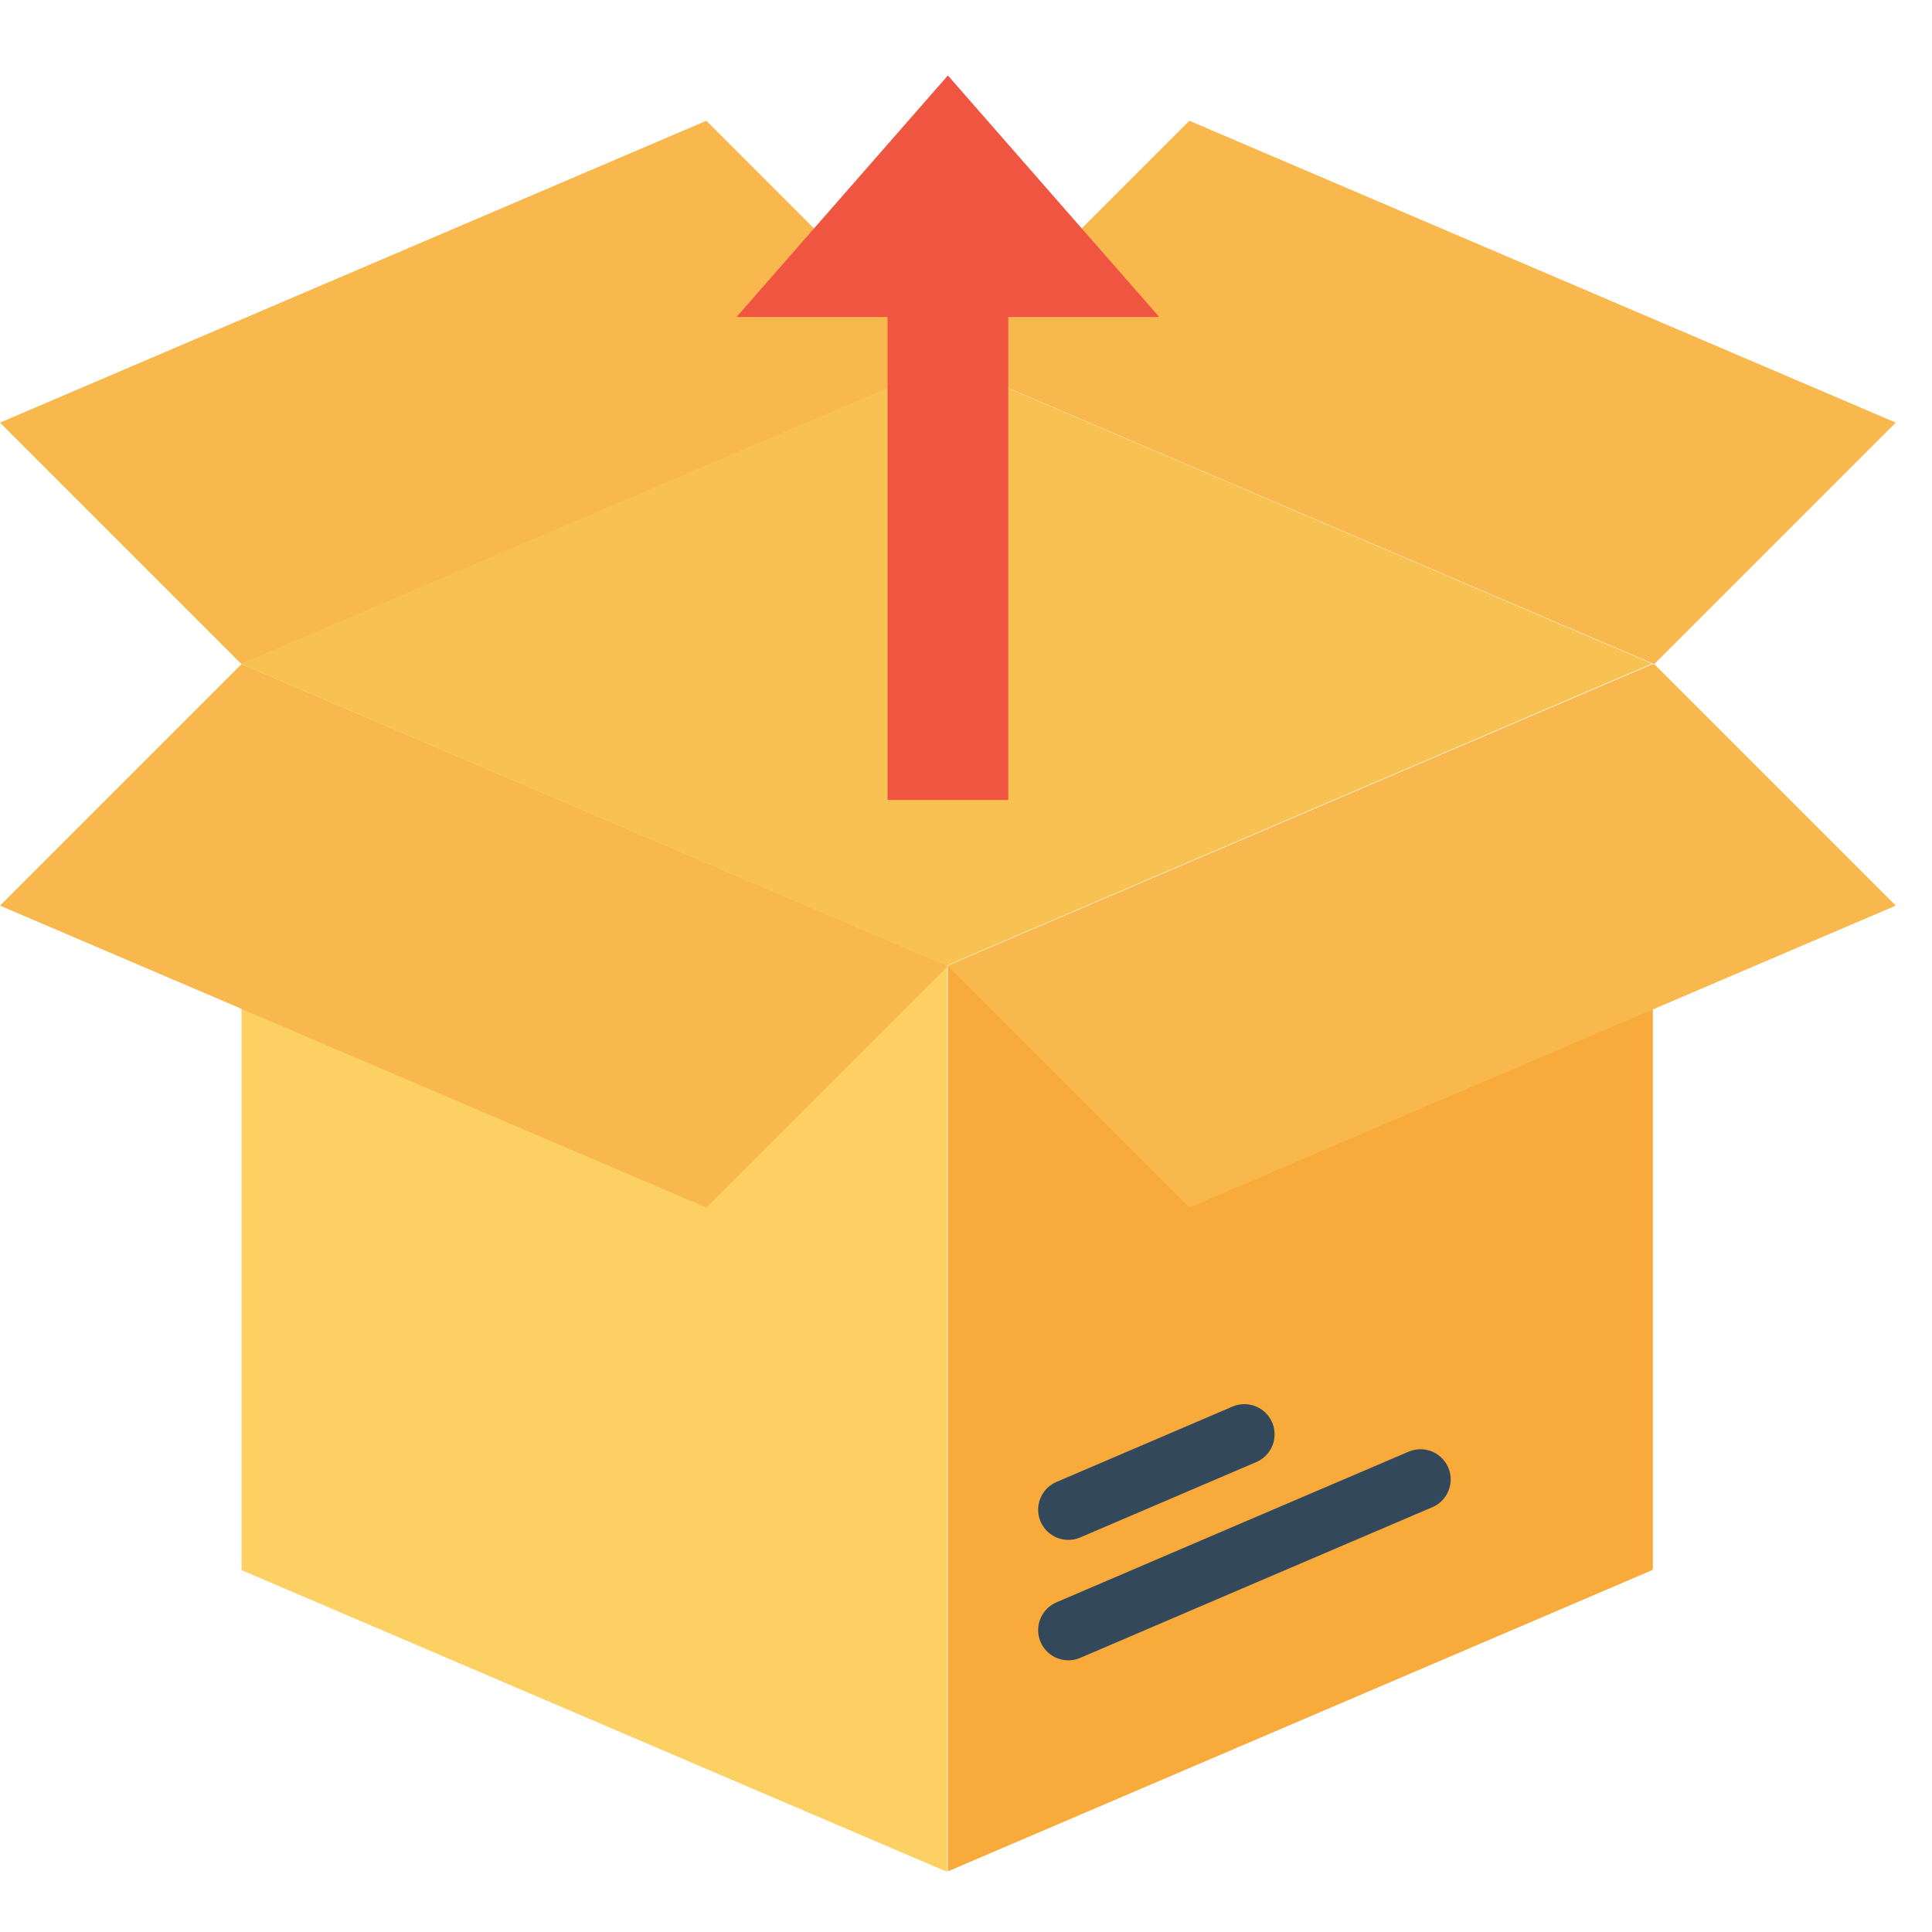 <?xml version="1.0" encoding="UTF-8" standalone="no"?>
<svg
   width="32"
   height="32"
   id="box"
   version="1.1"
   sodipodi:docname="Replenishment.svg"
   xmlns:inkscape="http://www.inkscape.org/namespaces/inkscape"
   xmlns:sodipodi="http://sodipodi.sourceforge.net/DTD/sodipodi-0.dtd"
   xmlns="http://www.w3.org/2000/svg"
   xmlns:svg="http://www.w3.org/2000/svg">
  <defs
     id="defs17" />
  <sodipodi:namedview
     id="namedview15"
     pagecolor="#ffffff"
     bordercolor="#000000"
     borderopacity="0.25"
     inkscape:showpageshadow="2"
     inkscape:pageopacity="0.0"
     inkscape:pagecheckerboard="0"
     inkscape:deskcolor="#d1d1d1" />
  <path
     fill="#fcd062"
     fill-rule="evenodd"
     d="M15.688 15.987V30.99l-.01.01L4.01 26.01 4 25.993V10.991l.01.018 11.667 4.99z"
     id="path2" />
  <path
     fill="#f8aa3a"
     fill-rule="evenodd"
     d="m27.376 10.986-.01.018-11.668 4.99v15.002l11.668-4.99.01-.018V10.986z"
     id="path4" />
  <path
     fill="#f8c253"
     fill-rule="evenodd"
     d="m27.365 10.992-11.667-4.99h-.02L4.01 10.992v.012l11.667 4.99z"
     id="path6" />
  <path
     fill="none"
     stroke="#34485c"
     stroke-linecap="round"
     stroke-linejoin="round"
     d="m23.528 24.504-2.917 1.247L17.695 27m2.916-3.243-2.916 1.248"
     id="path8" />
  <path
     fill="#f8b84e"
     fill-rule="evenodd"
     d="m4 11-4 4 11.7 5 4-4zm15.7-9-4 4 11.7 5 4-4zm7.7 9 4 4-11.7 5-4-4zM11.7 2l4 4L4 11 0 7z"
     id="path10" />
  <path
     fill="#f05542"
     d="M14.7 13.25v-8h-2.5l3.5-4 3.5 4h-2.5v8h-2z"
     id="path12" />
</svg>
